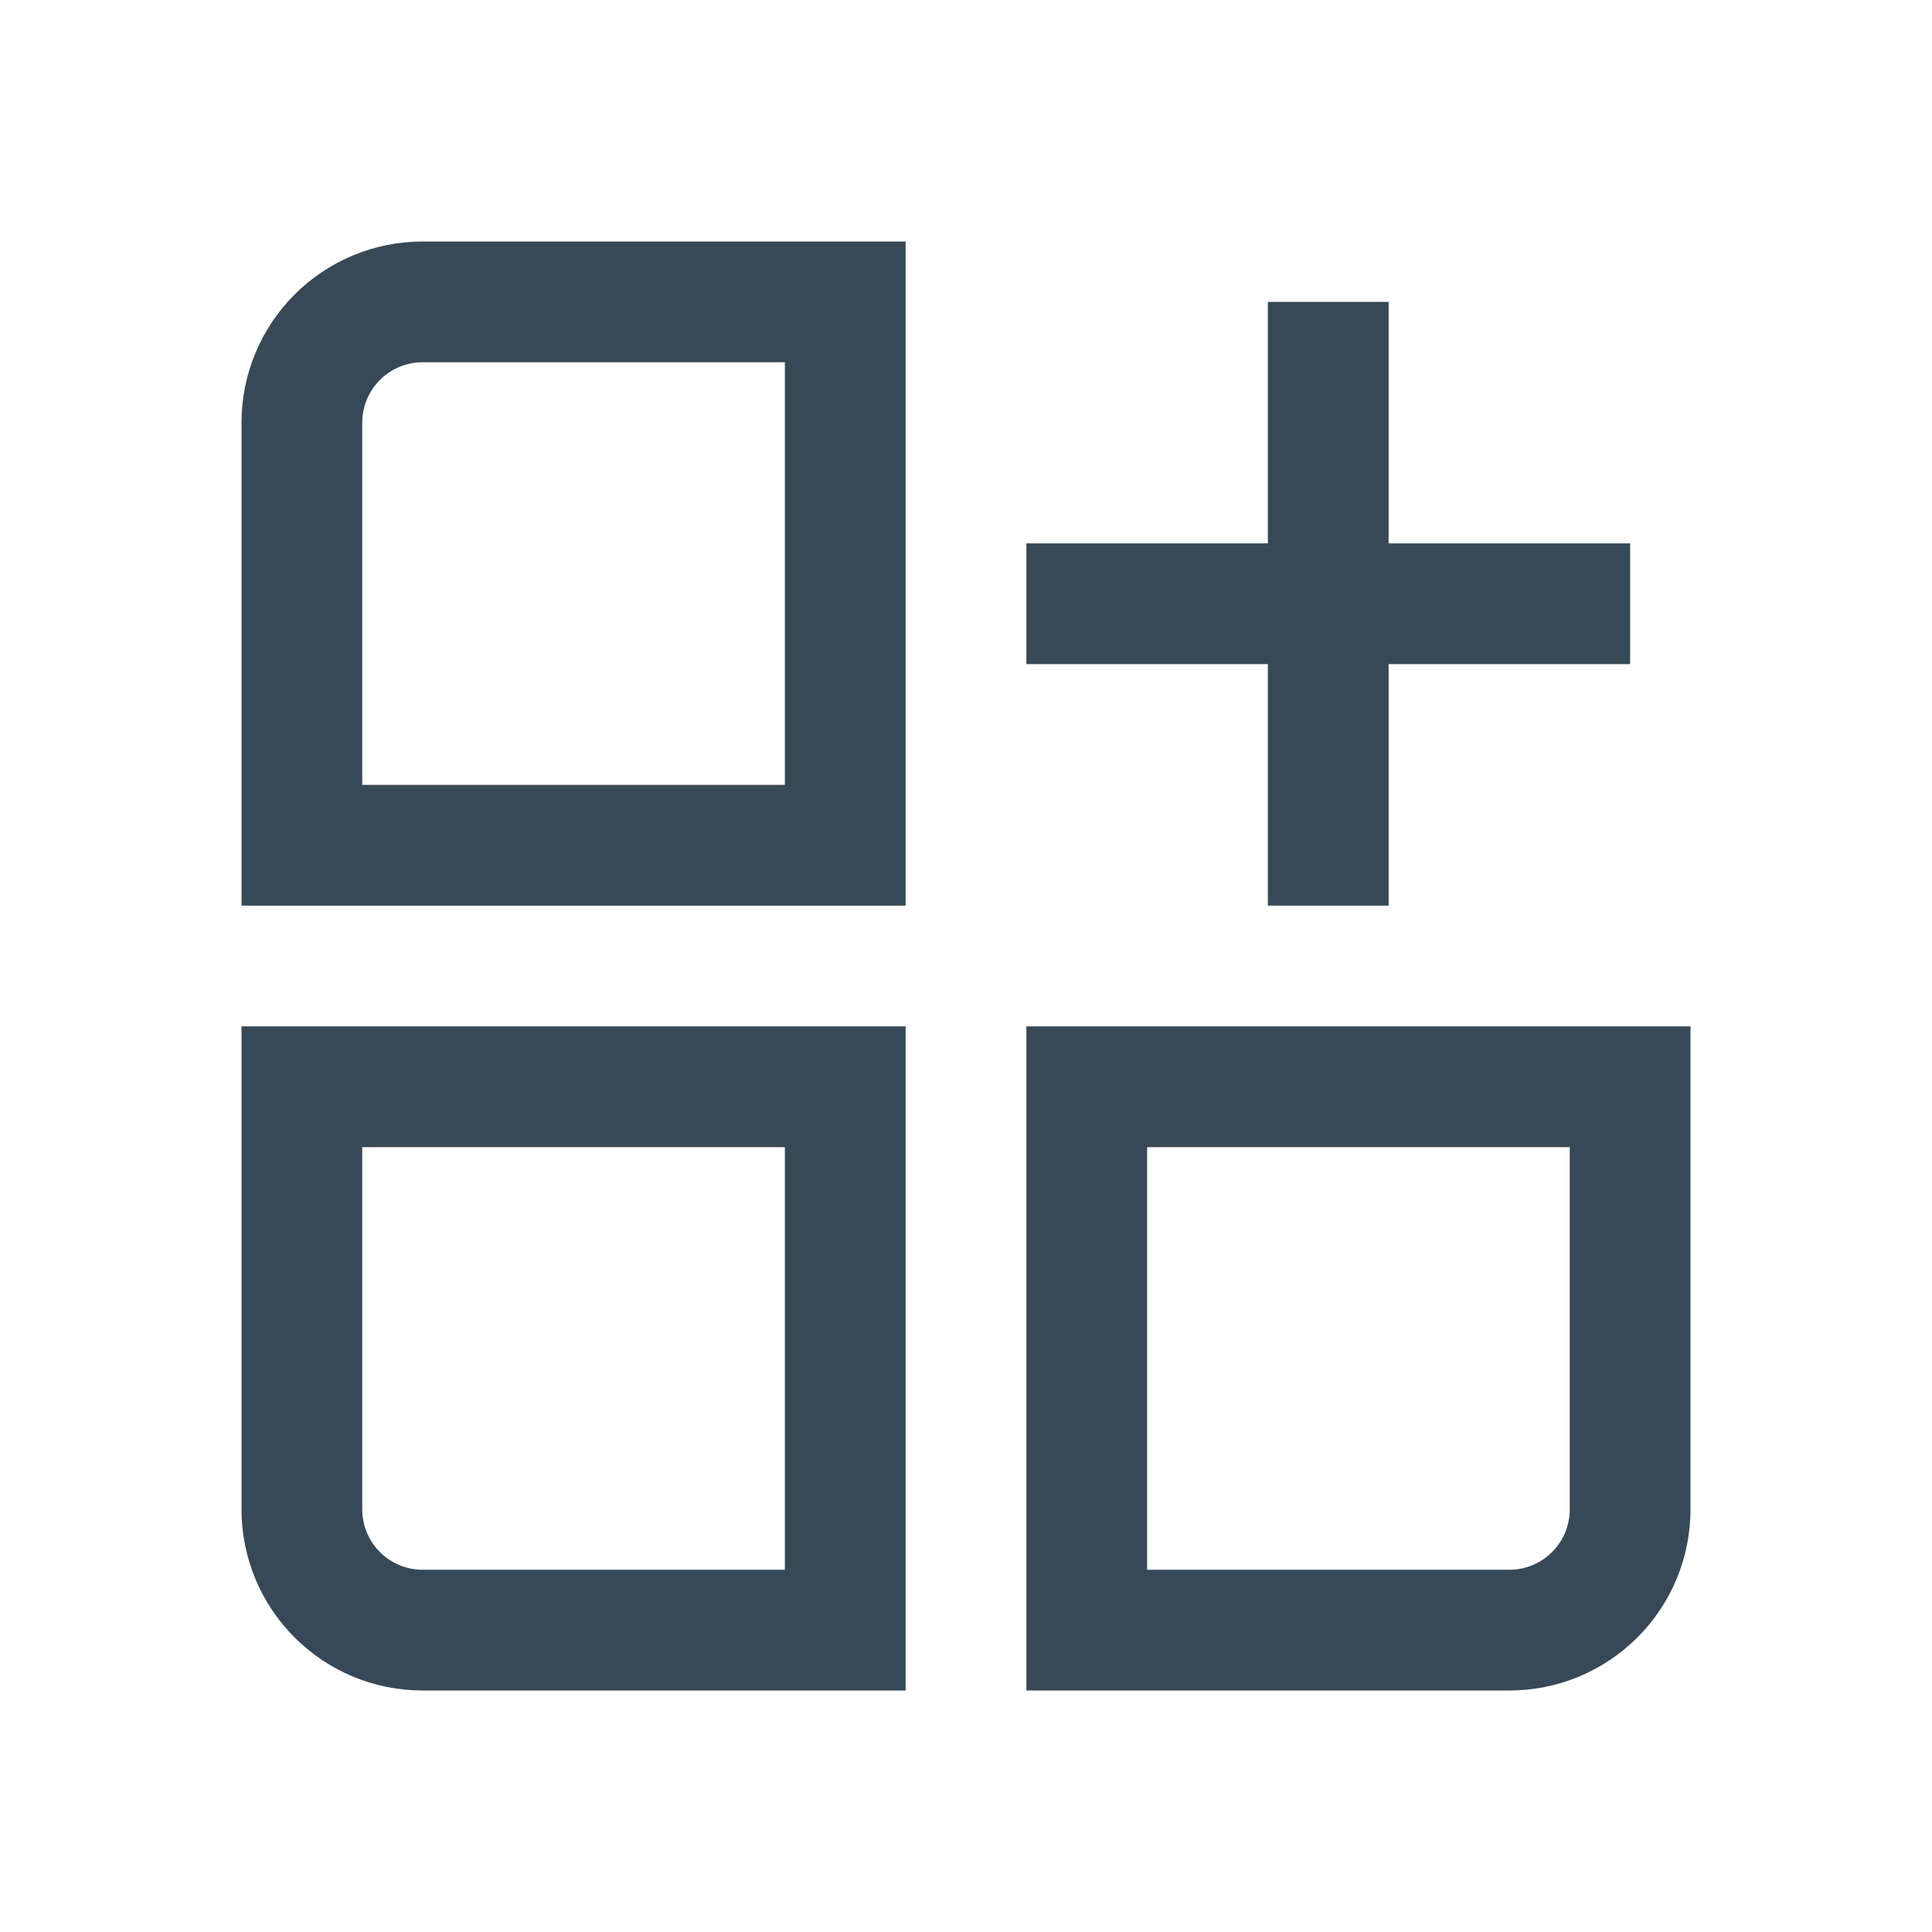 <svg width="32" height="32" viewBox="0 0 32 32" fill="none" xmlns="http://www.w3.org/2000/svg">
<g clip-path="url(#clip0_403_3731)" filter="url(#filter0_d_403_3731)">
<path d="M4 3V11H15V0H7C6.204 0 5.441 0.316 4.879 0.879C4.316 1.441 4 2.204 4 3V3ZM13 9H6V3C6 2.735 6.105 2.48 6.293 2.293C6.48 2.105 6.735 2 7 2H13V9Z" fill="#374957"/>
<path d="M4 21C4 21.796 4.316 22.559 4.879 23.121C5.441 23.684 6.204 24 7 24H15V13H4V21ZM6 15H13V22H7C6.735 22 6.48 21.895 6.293 21.707C6.105 21.52 6 21.265 6 21V15Z" fill="#374957"/>
<path d="M17 13V24H25C25.796 24 26.558 23.684 27.121 23.121C27.684 22.559 28 21.796 28 21V13H17ZM26 21C26 21.265 25.895 21.52 25.707 21.707C25.519 21.895 25.265 22 25 22H19V15H26V21Z" fill="#374957"/>
<path d="M21 11H23V7H27V5H23V1H21V5H17V7H21V11Z" fill="#374957"/>
</g>
<defs>
<filter id="filter0_d_403_3731" x="0" y="0" width="32" height="32" filterUnits="userSpaceOnUse" color-interpolation-filters="sRGB">
<feFlood flood-opacity="0" result="BackgroundImageFix"/>
<feColorMatrix in="SourceAlpha" type="matrix" values="0 0 0 0 0 0 0 0 0 0 0 0 0 0 0 0 0 0 127 0" result="hardAlpha"/>
<feOffset dy="4"/>
<feGaussianBlur stdDeviation="2"/>
<feComposite in2="hardAlpha" operator="out"/>
<feColorMatrix type="matrix" values="0 0 0 0 0 0 0 0 0 0 0 0 0 0 0 0 0 0 0.25 0"/>
<feBlend mode="normal" in2="BackgroundImageFix" result="effect1_dropShadow_403_3731"/>
<feBlend mode="normal" in="SourceGraphic" in2="effect1_dropShadow_403_3731" result="shape"/>
</filter>
<clipPath id="clip0_403_3731">
<rect width="24" height="24" fill="white" transform="translate(4)"/>
</clipPath>
</defs>
</svg>
